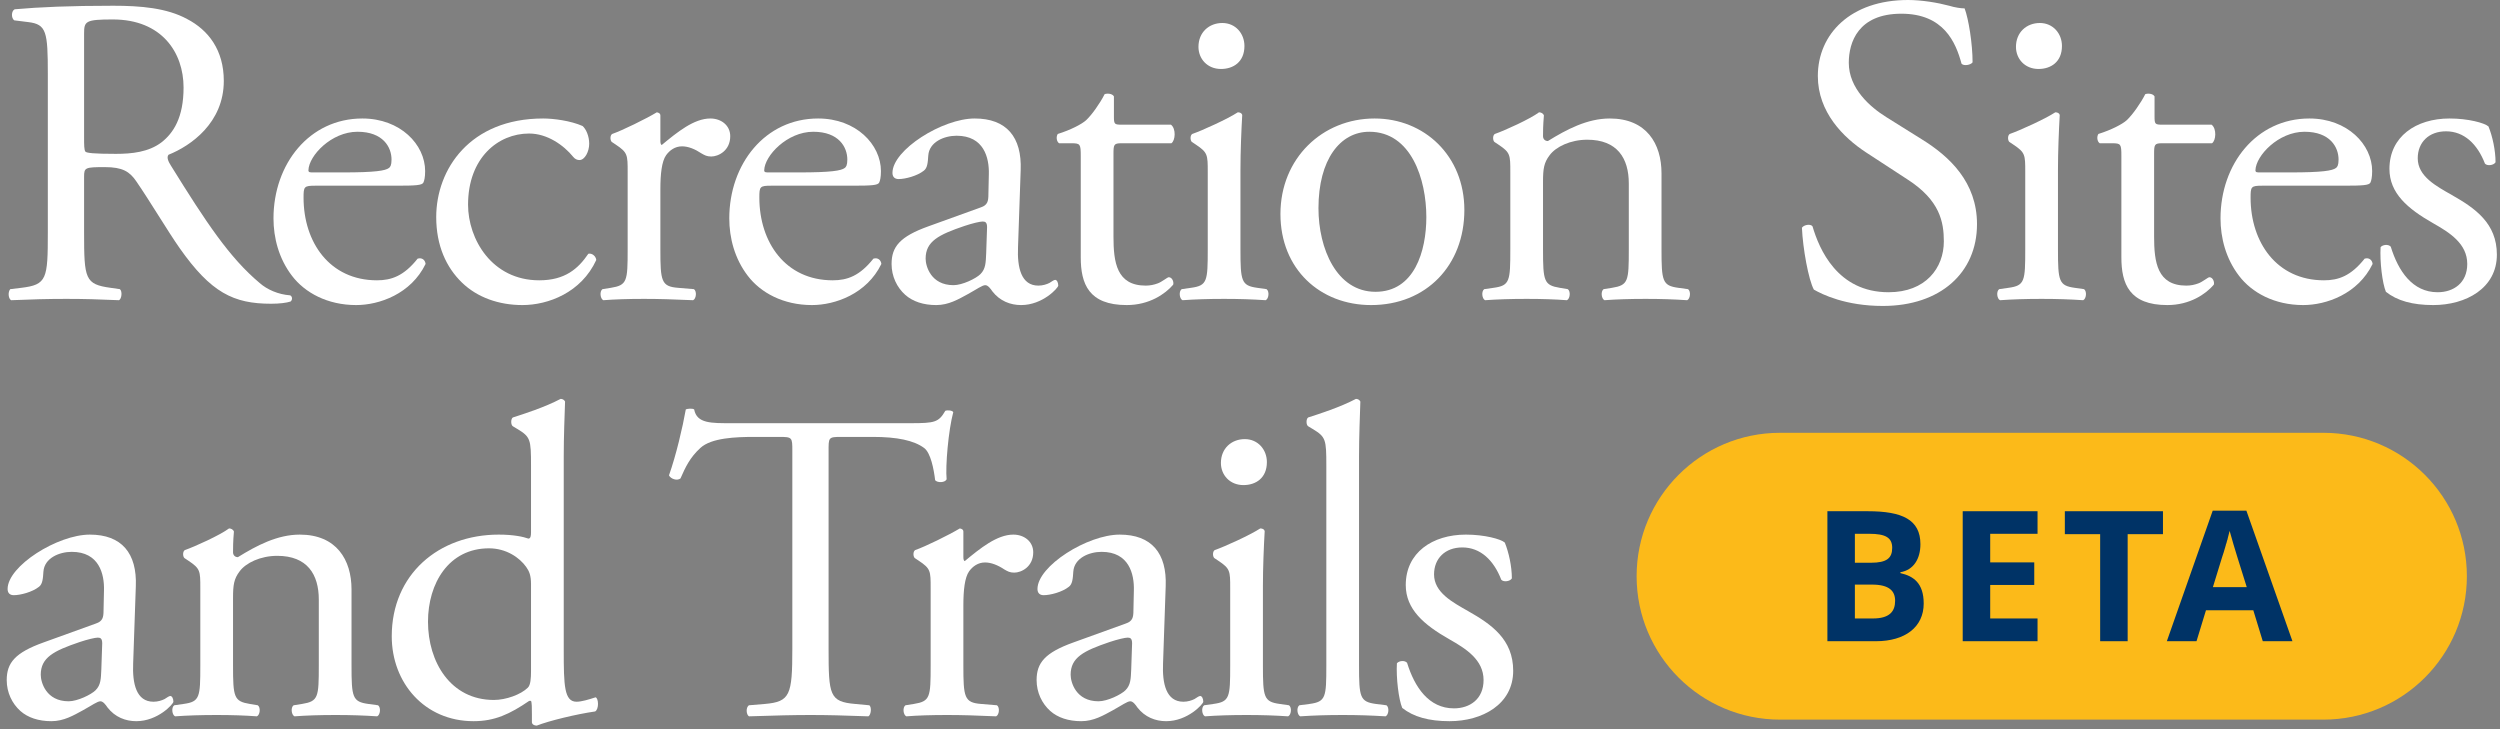 <svg width="192" height="56" viewBox="0 0 192 56" fill="none" xmlns="http://www.w3.org/2000/svg">
<rect x="0" y="0" width="192" height="56" fill="#808080" stroke="none"/>
<path d="M3.673 17.86V5.671C3.673 2.445 3.572 1.868 2.179 1.698L1.093 1.562C0.855 1.392 0.855 0.849 1.127 0.713C3.028 0.543 5.371 0.441 8.699 0.441C10.804 0.441 12.807 0.611 14.369 1.46C15.999 2.309 17.188 3.837 17.188 6.214C17.188 9.44 14.641 11.205 12.943 11.884C12.774 12.088 12.943 12.428 13.113 12.699C15.829 17.079 17.629 19.796 19.938 21.731C20.515 22.241 21.364 22.614 22.281 22.682C22.451 22.75 22.485 23.022 22.315 23.157C22.009 23.259 21.466 23.327 20.821 23.327C17.935 23.327 16.203 22.478 13.792 19.049C12.909 17.793 11.517 15.45 10.464 13.922C9.955 13.175 9.412 12.835 8.054 12.835C6.526 12.835 6.458 12.869 6.458 13.582V17.86C6.458 21.426 6.526 21.833 8.495 22.105L9.208 22.207C9.412 22.377 9.344 22.954 9.14 23.056C7.612 22.988 6.458 22.954 5.1 22.954C3.673 22.954 2.451 22.988 0.855 23.056C0.651 22.954 0.584 22.444 0.787 22.207L1.636 22.105C3.606 21.867 3.673 21.426 3.673 17.86ZM6.458 2.581V10.526C6.458 11.137 6.458 11.511 6.56 11.647C6.662 11.748 7.171 11.816 8.903 11.816C10.125 11.816 11.415 11.681 12.4 10.934C13.317 10.22 14.098 9.032 14.098 6.723C14.098 4.041 12.434 1.494 8.665 1.494C6.56 1.494 6.458 1.63 6.458 2.581Z" fill="white"/>
<path d="M30.512 14.261H24.23C23.347 14.261 23.313 14.329 23.313 15.178C23.313 18.608 25.317 21.528 28.95 21.528C30.07 21.528 31.021 21.188 32.074 19.864C32.413 19.762 32.651 19.966 32.685 20.271C31.564 22.58 29.12 23.429 27.354 23.429C25.147 23.429 23.415 22.478 22.43 21.188C21.412 19.864 21.004 18.268 21.004 16.774C21.004 12.597 23.755 9.1 27.829 9.1C30.749 9.1 32.651 11.103 32.651 13.141C32.651 13.616 32.583 13.888 32.515 14.024C32.413 14.227 31.938 14.261 30.512 14.261ZM23.924 13.242H26.335C28.848 13.242 29.595 13.107 29.867 12.903C29.968 12.835 30.07 12.699 30.07 12.258C30.07 11.307 29.425 10.119 27.456 10.119C25.452 10.119 23.721 11.952 23.687 13.073C23.687 13.141 23.687 13.242 23.924 13.242Z" fill="white"/>
<path d="M41.719 9.1C42.5 9.1 43.825 9.27 44.741 9.677C45.013 9.915 45.251 10.458 45.251 11.036C45.251 11.647 44.911 12.292 44.504 12.292C44.334 12.292 44.164 12.224 44.028 12.054C43.281 11.137 42.025 10.255 40.633 10.255C38.256 10.255 35.947 12.122 35.947 15.721C35.947 18.37 37.781 21.528 41.414 21.528C43.383 21.528 44.402 20.645 45.183 19.49C45.455 19.422 45.76 19.66 45.794 19.966C44.64 22.478 42.093 23.429 40.123 23.429C38.324 23.429 36.66 22.852 35.472 21.697C34.283 20.543 33.502 18.879 33.502 16.672C33.502 13.005 36.083 9.1 41.719 9.1Z" fill="white"/>
<path d="M48.204 19.151V13.209C48.204 11.884 48.204 11.715 47.287 11.103L46.982 10.9C46.846 10.764 46.846 10.39 47.016 10.288C47.797 10.017 49.596 9.134 50.445 8.625C50.615 8.659 50.717 8.726 50.717 8.862V10.832C50.717 11.002 50.751 11.103 50.819 11.137C52.007 10.153 53.297 9.1 54.554 9.1C55.403 9.1 56.082 9.643 56.082 10.458C56.082 11.579 55.165 12.02 54.622 12.02C54.282 12.02 54.112 11.918 53.875 11.783C53.365 11.443 52.856 11.239 52.381 11.239C51.837 11.239 51.43 11.545 51.158 11.918C50.819 12.394 50.717 13.378 50.717 14.533V19.151C50.717 21.596 50.785 22.003 52.075 22.105L53.297 22.207C53.535 22.377 53.467 22.954 53.23 23.056C51.634 22.988 50.649 22.954 49.461 22.954C48.238 22.954 47.219 22.988 46.337 23.056C46.099 22.954 46.031 22.377 46.269 22.207L46.914 22.105C48.17 21.901 48.204 21.596 48.204 19.151Z" fill="white"/>
<path d="M65.516 14.261H59.235C58.352 14.261 58.318 14.329 58.318 15.178C58.318 18.608 60.321 21.528 63.954 21.528C65.075 21.528 66.026 21.188 67.078 19.864C67.418 19.762 67.656 19.966 67.689 20.271C66.569 22.58 64.124 23.429 62.358 23.429C60.151 23.429 58.42 22.478 57.435 21.188C56.416 19.864 56.009 18.268 56.009 16.774C56.009 12.597 58.759 9.1 62.834 9.1C65.754 9.1 67.656 11.103 67.656 13.141C67.656 13.616 67.588 13.888 67.52 14.024C67.418 14.227 66.942 14.261 65.516 14.261ZM58.929 13.242H61.34C63.853 13.242 64.6 13.107 64.871 12.903C64.973 12.835 65.075 12.699 65.075 12.258C65.075 11.307 64.43 10.119 62.46 10.119C60.457 10.119 58.725 11.952 58.691 13.073C58.691 13.141 58.691 13.242 58.929 13.242Z" fill="white"/>
<path d="M71.291 17.385L75.332 15.925C75.841 15.755 75.909 15.45 75.909 14.94L75.943 13.378C75.977 12.122 75.57 10.424 73.464 10.424C72.514 10.424 71.359 10.9 71.291 11.952C71.257 12.495 71.223 12.903 70.952 13.107C70.442 13.514 69.526 13.752 69.016 13.752C68.711 13.752 68.541 13.582 68.541 13.277C68.541 11.511 72.378 9.1 74.856 9.1C77.301 9.1 78.49 10.526 78.388 13.073L78.184 18.981C78.116 20.543 78.422 21.935 79.746 21.935C80.086 21.935 80.391 21.833 80.595 21.731C80.765 21.63 80.934 21.494 81.036 21.494C81.172 21.494 81.274 21.697 81.274 21.935C81.274 22.105 80.086 23.429 78.422 23.429C77.607 23.429 76.792 23.123 76.215 22.377C76.079 22.173 75.875 21.901 75.671 21.901C75.434 21.901 75.026 22.207 74.347 22.58C73.6 22.988 72.853 23.429 71.902 23.429C70.918 23.429 70.103 23.157 69.526 22.648C68.88 22.071 68.473 21.222 68.473 20.271C68.473 18.947 69.118 18.166 71.291 17.385ZM71.088 19.864C71.088 20.441 71.495 21.901 73.227 21.901C73.906 21.901 74.958 21.392 75.298 21.052C75.705 20.645 75.705 20.169 75.739 19.456L75.807 17.453C75.807 17.079 75.671 17.012 75.468 17.012C75.264 17.012 74.687 17.147 74.076 17.351C72.072 18.03 71.088 18.54 71.088 19.864Z" fill="white"/>
<path d="M89.963 11.002H86.126C85.549 11.002 85.515 11.103 85.515 11.816V18.166C85.515 20.136 85.752 21.935 87.993 21.935C88.333 21.935 88.638 21.867 88.91 21.765C89.216 21.663 89.657 21.29 89.759 21.29C90.031 21.29 90.166 21.663 90.099 21.867C89.487 22.58 88.265 23.429 86.533 23.429C83.613 23.429 83.002 21.799 83.002 19.762V11.986C83.002 11.069 82.968 11.002 82.289 11.002H81.338C81.134 10.866 81.1 10.492 81.236 10.288C82.221 9.983 83.07 9.541 83.409 9.236C83.851 8.828 84.496 7.912 84.835 7.232C85.005 7.165 85.413 7.165 85.549 7.402V8.93C85.549 9.541 85.582 9.575 86.16 9.575H89.929C90.336 9.881 90.268 10.798 89.963 11.002Z" fill="white"/>
<path d="M92.755 19.151V13.209C92.755 11.884 92.755 11.715 91.838 11.103L91.532 10.9C91.397 10.764 91.397 10.39 91.566 10.288C92.347 10.017 94.283 9.134 95.064 8.625C95.234 8.625 95.369 8.693 95.403 8.828C95.335 10.017 95.267 11.647 95.267 13.039V19.151C95.267 21.596 95.335 21.935 96.558 22.105L97.271 22.207C97.509 22.377 97.441 22.954 97.203 23.056C96.184 22.988 95.2 22.954 94.011 22.954C92.789 22.954 91.77 22.988 90.819 23.056C90.582 22.954 90.514 22.377 90.751 22.207L91.465 22.105C92.721 21.935 92.755 21.596 92.755 19.151ZM93.875 1.766C94.894 1.766 95.573 2.581 95.573 3.531C95.573 4.754 94.724 5.297 93.773 5.297C92.721 5.297 92.042 4.516 92.042 3.599C92.042 2.479 92.857 1.766 93.875 1.766Z" fill="white"/>
<path d="M105.57 9.1C109.373 9.1 112.463 11.952 112.463 16.129C112.463 20.373 109.543 23.429 105.299 23.429C101.394 23.429 98.338 20.679 98.338 16.434C98.338 12.156 101.564 9.1 105.57 9.1ZM109.543 16.672C109.543 13.786 108.389 10.119 105.163 10.119C102.922 10.119 101.258 12.258 101.258 15.993C101.258 19.083 102.65 22.41 105.638 22.41C108.626 22.41 109.543 19.287 109.543 16.672Z" fill="white"/>
<path d="M115.992 19.151V13.209C115.992 11.884 115.992 11.715 115.075 11.103L114.769 10.9C114.634 10.764 114.634 10.39 114.803 10.288C115.584 10.017 117.52 9.134 118.199 8.625C118.335 8.625 118.504 8.693 118.572 8.862C118.504 9.643 118.504 10.153 118.504 10.458C118.504 10.662 118.64 10.832 118.878 10.832C120.304 9.949 121.9 9.1 123.632 9.1C126.45 9.1 127.604 11.036 127.604 13.31V19.151C127.604 21.596 127.672 21.935 128.895 22.105L129.642 22.207C129.879 22.377 129.812 22.954 129.574 23.056C128.555 22.988 127.571 22.954 126.382 22.954C125.16 22.954 124.141 22.988 123.224 23.056C122.987 22.954 122.919 22.377 123.156 22.207L123.801 22.105C125.058 21.901 125.092 21.596 125.092 19.151V14.091C125.092 12.156 124.209 10.73 121.9 10.73C120.61 10.73 119.489 11.273 119.014 11.918C118.572 12.495 118.504 12.971 118.504 13.956V19.151C118.504 21.596 118.572 21.901 119.795 22.105L120.406 22.207C120.644 22.377 120.576 22.954 120.338 23.056C119.421 22.988 118.437 22.954 117.248 22.954C116.026 22.954 115.007 22.988 114.056 23.056C113.819 22.954 113.751 22.377 113.988 22.207L114.701 22.105C115.958 21.935 115.992 21.596 115.992 19.151Z" fill="white"/>
<path d="M151.834 17.215C151.834 20.95 149.016 23.497 144.601 23.497C141.749 23.497 139.949 22.614 139.304 22.241C138.897 21.494 138.455 19.083 138.388 17.487C138.557 17.249 139.067 17.181 139.202 17.385C139.712 19.117 141.104 22.444 145.043 22.444C147.895 22.444 149.287 20.577 149.287 18.54C149.287 17.046 148.982 15.382 146.503 13.786L143.277 11.681C141.579 10.56 139.61 8.625 139.61 5.84C139.61 2.615 142.123 0 146.537 0C147.589 0 148.812 0.204 149.695 0.441C150.136 0.577 150.611 0.645 150.883 0.645C151.189 1.46 151.494 3.362 151.494 4.788C151.358 4.991 150.815 5.093 150.645 4.89C150.204 3.26 149.287 1.053 146.027 1.053C142.7 1.053 141.987 3.26 141.987 4.822C141.987 6.791 143.617 8.217 144.873 8.998L147.589 10.696C149.729 12.02 151.834 13.99 151.834 17.215Z" fill="white"/>
<path d="M155.539 19.151V13.209C155.539 11.884 155.539 11.715 154.622 11.103L154.317 10.9C154.181 10.764 154.181 10.39 154.351 10.288C155.132 10.017 157.067 9.134 157.848 8.625C158.018 8.625 158.154 8.693 158.188 8.828C158.12 10.017 158.052 11.647 158.052 13.039V19.151C158.052 21.596 158.12 21.935 159.342 22.105L160.055 22.207C160.293 22.377 160.225 22.954 159.987 23.056C158.969 22.988 157.984 22.954 156.796 22.954C155.573 22.954 154.555 22.988 153.604 23.056C153.366 22.954 153.298 22.377 153.536 22.207L154.249 22.105C155.505 21.935 155.539 21.596 155.539 19.151ZM156.66 1.766C157.678 1.766 158.358 2.581 158.358 3.531C158.358 4.754 157.509 5.297 156.558 5.297C155.505 5.297 154.826 4.516 154.826 3.599C154.826 2.479 155.641 1.766 156.66 1.766Z" fill="white"/>
<path d="M169.883 11.002H166.046C165.469 11.002 165.435 11.103 165.435 11.816V18.166C165.435 20.136 165.672 21.935 167.913 21.935C168.253 21.935 168.559 21.867 168.83 21.765C169.136 21.663 169.577 21.29 169.679 21.29C169.951 21.29 170.087 21.663 170.019 21.867C169.407 22.58 168.185 23.429 166.453 23.429C163.533 23.429 162.922 21.799 162.922 19.762V11.986C162.922 11.069 162.888 11.002 162.209 11.002H161.258C161.054 10.866 161.02 10.492 161.156 10.288C162.141 9.983 162.99 9.541 163.329 9.236C163.771 8.828 164.416 7.912 164.756 7.232C164.925 7.165 165.333 7.165 165.469 7.402V8.93C165.469 9.541 165.503 9.575 166.08 9.575H169.849C170.256 9.881 170.188 10.798 169.883 11.002Z" fill="white"/>
<path d="M180.043 14.261H173.761C172.879 14.261 172.845 14.329 172.845 15.178C172.845 18.608 174.848 21.528 178.481 21.528C179.602 21.528 180.553 21.188 181.605 19.864C181.945 19.762 182.182 19.966 182.216 20.271C181.096 22.58 178.651 23.429 176.885 23.429C174.678 23.429 172.947 22.478 171.962 21.188C170.943 19.864 170.536 18.268 170.536 16.774C170.536 12.597 173.286 9.1 177.361 9.1C180.281 9.1 182.182 11.103 182.182 13.141C182.182 13.616 182.114 13.888 182.047 14.024C181.945 14.227 181.469 14.261 180.043 14.261ZM173.456 13.242H175.867C178.379 13.242 179.126 13.107 179.398 12.903C179.5 12.835 179.602 12.699 179.602 12.258C179.602 11.307 178.957 10.119 176.987 10.119C174.984 10.119 173.252 11.952 173.218 13.073C173.218 13.141 173.218 13.242 173.456 13.242Z" fill="white"/>
<path d="M188.127 9.1C189.553 9.1 190.809 9.44 191.115 9.711C191.421 10.458 191.658 11.545 191.658 12.462C191.523 12.699 191.013 12.767 190.843 12.563C190.266 11.069 189.248 10.085 187.855 10.085C186.531 10.085 185.682 10.934 185.682 12.156C185.682 13.548 187.108 14.295 188.297 14.974C190.096 15.993 191.76 17.147 191.76 19.558C191.76 22.139 189.383 23.429 186.871 23.429C185.275 23.429 184.086 23.09 183.237 22.41C182.966 21.765 182.762 20.102 182.83 18.981C183 18.777 183.441 18.743 183.611 18.947C184.188 20.815 185.275 22.444 187.21 22.444C188.433 22.444 189.485 21.731 189.485 20.271C189.485 18.709 188.127 17.86 186.871 17.147C184.901 16.027 183.509 14.838 183.509 12.971C183.509 10.492 185.546 9.1 188.127 9.1Z" fill="white"/>
<path d="M3.334 49.343L7.375 47.883C7.884 47.713 7.952 47.407 7.952 46.898L7.986 45.336C8.02 44.08 7.612 42.382 5.507 42.382C4.556 42.382 3.402 42.858 3.334 43.91C3.3 44.453 3.266 44.861 2.994 45.065C2.485 45.472 1.568 45.71 1.059 45.71C0.753 45.71 0.584 45.54 0.584 45.234C0.584 43.469 4.42 41.058 6.899 41.058C9.344 41.058 10.532 42.484 10.431 45.031L10.227 50.939C10.159 52.501 10.464 53.893 11.789 53.893C12.128 53.893 12.434 53.791 12.638 53.689C12.807 53.587 12.977 53.452 13.079 53.452C13.215 53.452 13.317 53.655 13.317 53.893C13.317 54.063 12.128 55.387 10.464 55.387C9.65 55.387 8.835 55.081 8.257 54.334C8.122 54.131 7.918 53.859 7.714 53.859C7.476 53.859 7.069 54.165 6.39 54.538C5.643 54.946 4.896 55.387 3.945 55.387C2.96 55.387 2.145 55.115 1.568 54.606C0.923 54.029 0.516 53.18 0.516 52.229C0.516 50.905 1.161 50.124 3.334 49.343ZM3.13 51.822C3.13 52.399 3.538 53.859 5.269 53.859C5.948 53.859 7.001 53.35 7.341 53.01C7.748 52.603 7.748 52.127 7.782 51.414L7.85 49.411C7.85 49.037 7.714 48.969 7.51 48.969C7.307 48.969 6.729 49.105 6.118 49.309C4.115 49.988 3.13 50.498 3.13 51.822Z" fill="white"/>
<path d="M15.384 51.109V45.166C15.384 43.842 15.384 43.672 14.467 43.061L14.162 42.858C14.026 42.722 14.026 42.348 14.196 42.246C14.977 41.975 16.912 41.092 17.591 40.583C17.727 40.583 17.897 40.65 17.965 40.82C17.897 41.601 17.897 42.111 17.897 42.416C17.897 42.62 18.033 42.79 18.27 42.79C19.696 41.907 21.292 41.058 23.024 41.058C25.842 41.058 26.997 42.993 26.997 45.268V51.109C26.997 53.553 27.065 53.893 28.287 54.063L29.034 54.165C29.272 54.334 29.204 54.912 28.966 55.014C27.948 54.946 26.963 54.912 25.774 54.912C24.552 54.912 23.533 54.946 22.617 55.014C22.379 54.912 22.311 54.334 22.549 54.165L23.194 54.063C24.45 53.859 24.484 53.553 24.484 51.109V46.049C24.484 44.114 23.601 42.688 21.292 42.688C20.002 42.688 18.881 43.231 18.406 43.876C17.965 44.453 17.897 44.929 17.897 45.913V51.109C17.897 53.553 17.965 53.859 19.187 54.063L19.798 54.165C20.036 54.334 19.968 54.912 19.73 55.014C18.814 54.946 17.829 54.912 16.64 54.912C15.418 54.912 14.399 54.946 13.449 55.014C13.211 54.912 13.143 54.334 13.381 54.165L14.094 54.063C15.35 53.893 15.384 53.553 15.384 51.109Z" fill="white"/>
<path d="M43.295 35.048V49.954C43.295 52.637 43.329 53.893 44.279 53.893C44.653 53.893 45.23 53.723 45.739 53.553C45.977 53.621 46.011 54.47 45.706 54.64C44.279 54.844 42.174 55.353 41.223 55.727C41.02 55.727 40.85 55.625 40.85 55.455V54.878C40.85 54.368 40.85 53.961 40.782 53.825H40.646C39.152 54.844 37.998 55.387 36.368 55.387C32.599 55.387 30.086 52.433 30.086 48.868C30.086 44.114 33.685 41.058 38.303 41.058C39.458 41.058 40.205 41.228 40.578 41.364C40.748 41.364 40.782 41.16 40.782 40.888V35.761C40.782 33.758 40.748 33.554 39.729 32.943L39.39 32.739C39.22 32.637 39.22 32.162 39.39 32.06C40.239 31.788 41.835 31.279 43.057 30.634C43.193 30.634 43.329 30.701 43.397 30.837C43.362 31.856 43.295 33.554 43.295 35.048ZM40.782 51.55V44.861C40.782 44.182 40.646 43.876 40.408 43.537C39.899 42.824 38.88 42.111 37.556 42.111C34.466 42.111 32.87 44.793 32.87 47.747C32.87 50.837 34.602 53.757 37.93 53.757C38.846 53.757 40.001 53.35 40.544 52.806C40.748 52.603 40.782 52.093 40.782 51.55Z" fill="white"/>
<path d="M63.635 34.708V49.818C63.635 53.384 63.703 53.893 65.673 54.063L66.759 54.165C66.963 54.3 66.895 54.912 66.691 55.014C64.756 54.946 63.601 54.912 62.243 54.912C60.885 54.912 59.697 54.946 57.523 55.014C57.32 54.912 57.252 54.334 57.523 54.165L58.746 54.063C60.681 53.893 60.851 53.384 60.851 49.818V34.64C60.851 33.588 60.851 33.554 59.832 33.554H57.965C56.505 33.554 54.637 33.622 53.788 34.403C52.973 35.15 52.634 35.897 52.26 36.746C51.989 36.949 51.513 36.779 51.377 36.508C51.921 34.98 52.43 32.807 52.668 31.449C52.77 31.381 53.211 31.347 53.313 31.449C53.517 32.535 54.637 32.501 56.199 32.501H69.951C71.785 32.501 72.09 32.433 72.6 31.55C72.769 31.483 73.143 31.517 73.211 31.652C72.837 33.044 72.6 35.795 72.701 36.813C72.566 37.085 71.988 37.085 71.819 36.881C71.717 36.032 71.479 34.776 70.97 34.403C70.189 33.825 68.898 33.554 67.031 33.554H64.62C63.601 33.554 63.635 33.588 63.635 34.708Z" fill="white"/>
<path d="M71.474 51.109V45.166C71.474 43.842 71.474 43.672 70.558 43.061L70.252 42.858C70.116 42.722 70.116 42.348 70.286 42.246C71.067 41.975 72.866 41.092 73.715 40.583C73.885 40.617 73.987 40.684 73.987 40.82V42.79C73.987 42.959 74.021 43.061 74.089 43.095C75.277 42.111 76.568 41.058 77.824 41.058C78.673 41.058 79.352 41.601 79.352 42.416C79.352 43.537 78.435 43.978 77.892 43.978C77.552 43.978 77.382 43.876 77.145 43.74C76.635 43.401 76.126 43.197 75.651 43.197C75.108 43.197 74.7 43.503 74.428 43.876C74.089 44.352 73.987 45.336 73.987 46.491V51.109C73.987 53.553 74.055 53.961 75.345 54.063L76.568 54.165C76.805 54.334 76.737 54.912 76.5 55.014C74.904 54.946 73.919 54.912 72.731 54.912C71.508 54.912 70.49 54.946 69.607 55.014C69.369 54.912 69.301 54.334 69.539 54.165L70.184 54.063C71.44 53.859 71.474 53.553 71.474 51.109Z" fill="white"/>
<path d="M82.429 49.343L86.47 47.883C86.979 47.713 87.047 47.407 87.047 46.898L87.081 45.336C87.115 44.08 86.707 42.382 84.602 42.382C83.651 42.382 82.497 42.858 82.429 43.91C82.395 44.453 82.361 44.861 82.089 45.065C81.58 45.472 80.663 45.71 80.154 45.71C79.848 45.71 79.678 45.54 79.678 45.234C79.678 43.469 83.516 41.058 85.994 41.058C88.439 41.058 89.627 42.484 89.525 45.031L89.322 50.939C89.254 52.501 89.559 53.893 90.884 53.893C91.223 53.893 91.529 53.791 91.733 53.689C91.902 53.587 92.072 53.452 92.174 53.452C92.31 53.452 92.412 53.655 92.412 53.893C92.412 54.063 91.223 55.387 89.559 55.387C88.745 55.387 87.93 55.081 87.352 54.334C87.217 54.131 87.013 53.859 86.809 53.859C86.571 53.859 86.164 54.165 85.485 54.538C84.738 54.946 83.991 55.387 83.04 55.387C82.055 55.387 81.24 55.115 80.663 54.606C80.018 54.029 79.611 53.18 79.611 52.229C79.611 50.905 80.256 50.124 82.429 49.343ZM82.225 51.822C82.225 52.399 82.633 53.859 84.364 53.859C85.043 53.859 86.096 53.35 86.436 53.01C86.843 52.603 86.843 52.127 86.877 51.414L86.945 49.411C86.945 49.037 86.809 48.969 86.605 48.969C86.402 48.969 85.824 49.105 85.213 49.309C83.21 49.988 82.225 50.498 82.225 51.822Z" fill="white"/>
<path d="M94.479 51.109V45.166C94.479 43.842 94.479 43.672 93.562 43.061L93.257 42.858C93.121 42.722 93.121 42.348 93.291 42.246C94.072 41.975 96.007 41.092 96.788 40.583C96.958 40.583 97.094 40.65 97.128 40.786C97.06 41.975 96.992 43.605 96.992 44.997V51.109C96.992 53.553 97.06 53.893 98.282 54.063L98.995 54.165C99.233 54.334 99.165 54.912 98.927 55.014C97.909 54.946 96.924 54.912 95.736 54.912C94.513 54.912 93.494 54.946 92.544 55.014C92.306 54.912 92.238 54.334 92.476 54.165L93.189 54.063C94.445 53.893 94.479 53.553 94.479 51.109ZM95.6 33.724C96.618 33.724 97.297 34.538 97.297 35.489C97.297 36.712 96.448 37.255 95.498 37.255C94.445 37.255 93.766 36.474 93.766 35.557C93.766 34.437 94.581 33.724 95.6 33.724Z" fill="white"/>
<path d="M104.374 35.048V51.109C104.374 53.553 104.442 53.893 105.665 54.063L106.48 54.165C106.717 54.334 106.649 54.912 106.412 55.014C105.291 54.946 104.307 54.912 103.118 54.912C101.896 54.912 100.877 54.946 99.858 55.014C99.621 54.912 99.553 54.334 99.79 54.165L100.572 54.063C101.828 53.893 101.862 53.553 101.862 51.109V35.761C101.862 33.758 101.828 33.554 100.809 32.943L100.47 32.739C100.3 32.637 100.3 32.162 100.47 32.06C101.319 31.788 102.914 31.279 104.137 30.634C104.273 30.634 104.408 30.701 104.476 30.837C104.442 31.856 104.374 33.554 104.374 35.048Z" fill="white"/>
<path d="M112.58 41.058C114.006 41.058 115.263 41.397 115.568 41.669C115.874 42.416 116.111 43.503 116.111 44.419C115.976 44.657 115.466 44.725 115.297 44.521C114.719 43.027 113.701 42.043 112.308 42.043C110.984 42.043 110.135 42.892 110.135 44.114C110.135 45.506 111.561 46.253 112.75 46.932C114.549 47.951 116.213 49.105 116.213 51.516C116.213 54.097 113.836 55.387 111.324 55.387C109.728 55.387 108.539 55.047 107.691 54.368C107.419 53.723 107.215 52.059 107.283 50.939C107.453 50.735 107.894 50.701 108.064 50.905C108.641 52.772 109.728 54.402 111.663 54.402C112.886 54.402 113.938 53.689 113.938 52.229C113.938 50.667 112.58 49.818 111.324 49.105C109.354 47.985 107.962 46.796 107.962 44.929C107.962 42.45 109.999 41.058 112.58 41.058Z" fill="white"/>
<path d="M125.692 44.253C125.692 38.17 130.623 33.239 136.706 33.239H178.442C184.524 33.239 189.456 38.17 189.456 44.253C189.456 50.336 184.524 55.267 178.442 55.267H136.706C130.623 55.267 125.692 50.336 125.692 44.253Z" fill="#FCBA19"/>
<path d="M140.344 39.262H143.448C146.09 39.262 147.488 39.906 147.488 41.793C147.488 42.926 146.957 43.779 145.95 43.946V44.016C146.943 44.24 147.74 44.771 147.74 46.351C147.74 48.155 146.314 49.245 144.077 49.245H140.344V39.262ZM142.455 43.219H143.685C144.916 43.219 145.321 42.856 145.321 42.073C145.321 41.29 144.804 40.996 143.573 40.996H142.455V43.219ZM143.769 44.897H142.455V47.498H143.839C145.111 47.498 145.545 46.966 145.545 46.141C145.545 45.4 145.111 44.897 143.769 44.897Z" fill="#003366"/>
<path d="M150.736 49.245V39.262H156.483V40.996H152.848V43.191H156.231V44.925H152.848V47.498H156.483V49.245H150.736Z" fill="#003366"/>
<path d="M161.292 41.024H158.58V39.262H166.116V41.024H163.404V49.245H161.292V41.024Z" fill="#003366"/>
<path d="M168.692 49.245H166.413L169.936 39.221H172.523L176.06 49.245H173.781L173.054 46.868H169.419L168.692 49.245ZM170.663 42.772L169.95 45.093H172.551L171.824 42.772C171.67 42.31 171.39 41.318 171.236 40.772C171.208 40.898 171.166 41.066 171.11 41.262C171.096 41.304 171.096 41.332 171.083 41.374V41.388C171.069 41.43 171.069 41.458 171.055 41.486L171.041 41.514C171.027 41.583 170.999 41.667 170.985 41.737L170.971 41.751C170.957 41.793 170.957 41.821 170.943 41.849V41.863C170.831 42.269 170.719 42.618 170.663 42.772Z" fill="#003366"/>
</svg>
